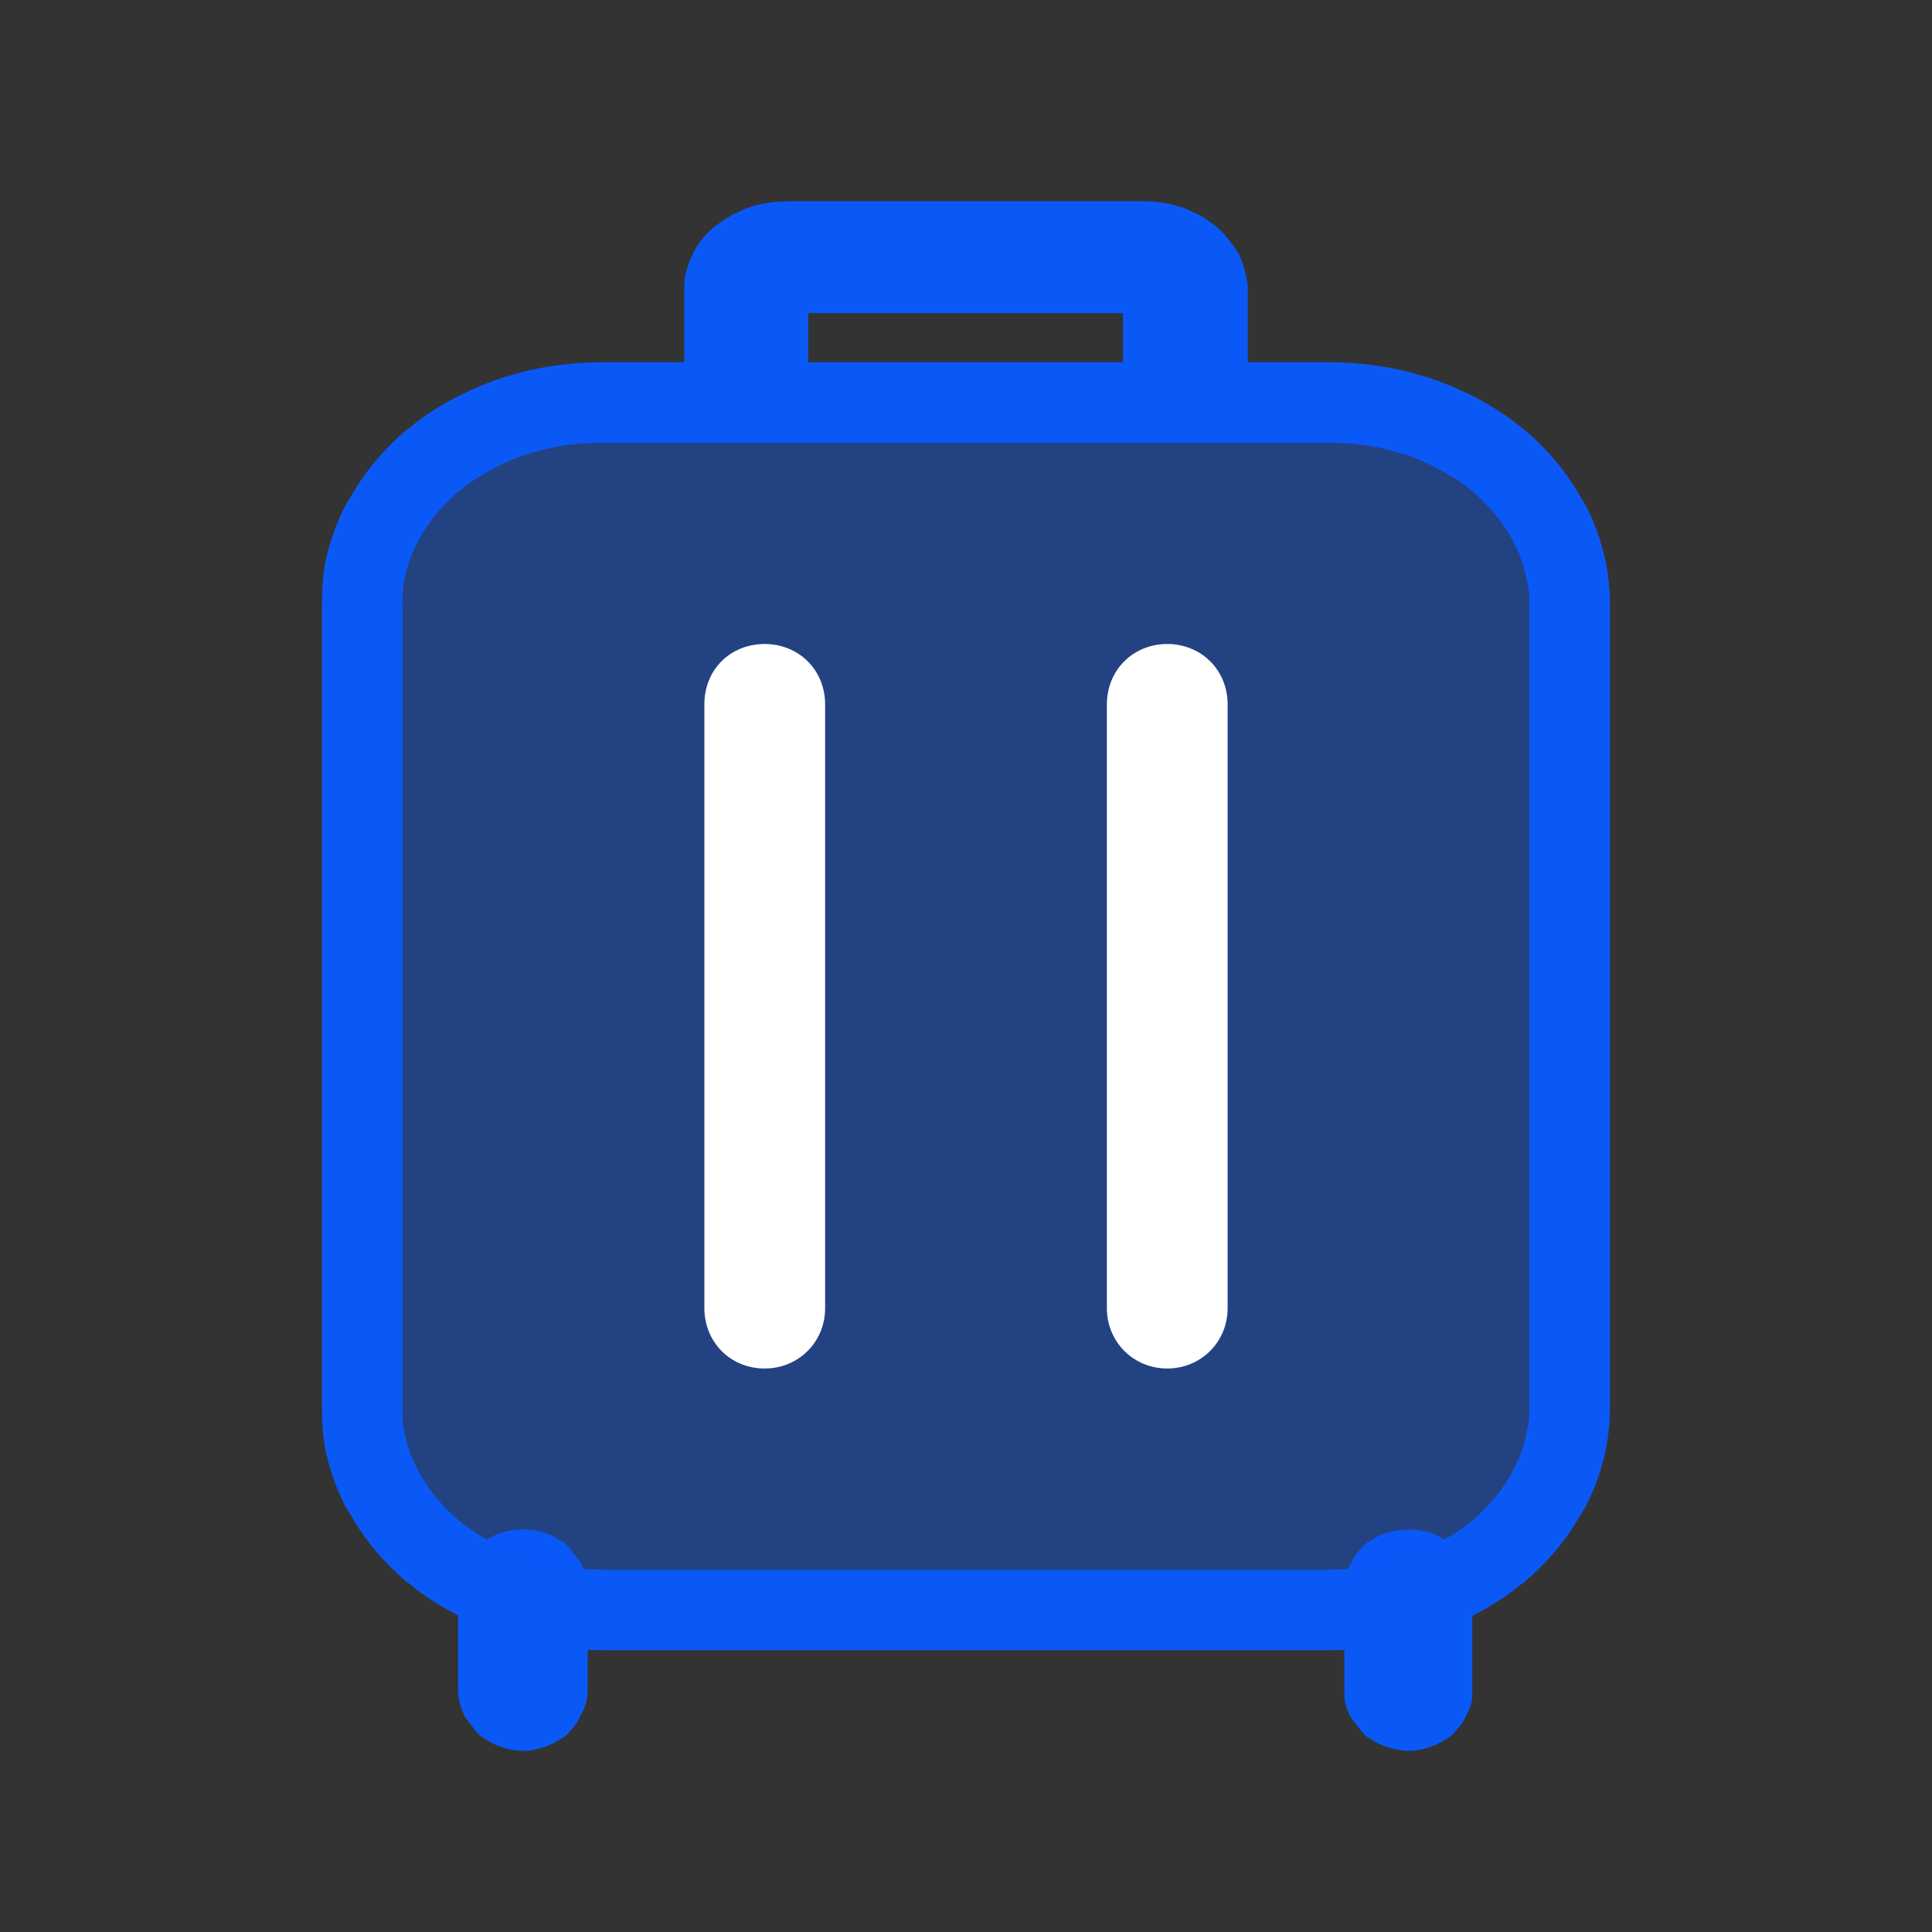 <svg width="24" height="24" viewBox="0 0 24 24" fill="none" xmlns="http://www.w3.org/2000/svg" xmlns:xlink="http://www.w3.org/1999/xlink">
	<rect x="0" y="0" width="24" height="24" fill="#333333" stroke="none"/>
	<desc>
			Created with Pixso.
	</desc>
	<defs>
		<clipPath id="clip5_2283">
			<rect width="24" height="24" fill="white" fill-opacity="0"/>
		</clipPath>
	</defs>
	<g clip-path="url(#clip5_2283)">
		<path d="M7.3 21L7.3 19.75C7.3 19.69 7.29 19.64 7.28 19.59C7.27 19.53 7.24 19.48 7.22 19.42C7.18 19.37 7.08 19.23 7.03 19.18C6.96 19.13 6.89 19.09 6.82 19.06C6.72 19.02 6.61 19 6.5 19C6.38 19 6.27 19.02 6.17 19.06C6.1 19.09 6.03 19.13 5.96 19.18C5.91 19.23 5.87 19.28 5.83 19.33C5.8 19.38 5.72 19.53 5.71 19.59C5.7 19.64 5.69 19.69 5.69 19.75L5.69 21C5.69 21.05 5.7 21.1 5.71 21.15C5.72 21.21 5.75 21.26 5.77 21.32C5.81 21.37 5.91 21.51 5.96 21.56C6.03 21.61 6.1 21.65 6.17 21.68C6.27 21.72 6.38 21.75 6.5 21.75C6.61 21.75 6.72 21.72 6.82 21.68C6.89 21.65 6.96 21.61 7.03 21.56C7.08 21.51 7.12 21.46 7.16 21.41C7.19 21.36 7.27 21.21 7.28 21.15C7.29 21.1 7.3 21.05 7.3 21ZM18.29 21L18.29 19.75C18.29 19.69 18.29 19.64 18.28 19.59C18.27 19.53 18.24 19.48 18.22 19.42C18.18 19.37 18.08 19.23 18.03 19.18C17.96 19.13 17.89 19.09 17.82 19.06C17.72 19.02 17.61 19 17.5 19C17.38 19 17.27 19.02 17.17 19.06C17.1 19.09 17.03 19.13 16.96 19.18C16.91 19.23 16.87 19.28 16.83 19.33C16.8 19.38 16.72 19.53 16.71 19.59C16.7 19.64 16.7 19.69 16.7 19.75L16.7 21C16.7 21.05 16.7 21.1 16.71 21.15C16.72 21.21 16.75 21.26 16.77 21.32C16.81 21.37 16.91 21.51 16.96 21.56C17.03 21.61 17.1 21.65 17.17 21.68C17.27 21.72 17.38 21.75 17.5 21.75C17.61 21.75 17.72 21.72 17.82 21.68C17.89 21.65 17.96 21.61 18.03 21.56C18.08 21.51 18.12 21.46 18.16 21.41C18.19 21.36 18.27 21.21 18.28 21.15C18.29 21.1 18.29 21.05 18.29 21Z" fill="#0A59F7" fill-opacity="1" fill-rule="evenodd"/>
		<path d="M15.5 4.79L15.5 3.6C15.5 3.53 15.49 3.46 15.47 3.39C15.45 3.3 15.42 3.2 15.36 3.11C15.29 3 15.17 2.85 15.05 2.77C14.98 2.72 14.91 2.67 14.83 2.64C14.64 2.54 14.42 2.5 14.18 2.5L9.81 2.5C9.57 2.5 9.35 2.54 9.16 2.64C9.08 2.67 9.01 2.72 8.94 2.77C8.82 2.85 8.73 2.95 8.65 3.07C8.6 3.16 8.54 3.3 8.52 3.39C8.5 3.46 8.5 3.53 8.5 3.6L8.5 4.79C8.5 4.85 8.5 4.9 8.51 4.95C8.53 5.01 8.55 5.07 8.58 5.12C8.62 5.18 8.72 5.3 8.78 5.34C8.83 5.38 8.89 5.41 8.94 5.43C9.04 5.47 9.15 5.5 9.27 5.5C9.38 5.5 9.49 5.47 9.59 5.43C9.65 5.41 9.7 5.38 9.76 5.34C9.81 5.3 9.86 5.25 9.91 5.19C9.94 5.14 10.01 5.01 10.02 4.95C10.03 4.9 10.04 4.85 10.04 4.79L10.04 3.89L13.95 3.89L13.95 4.79C13.95 4.85 13.96 4.9 13.97 4.95C13.98 5.01 14.01 5.07 14.04 5.12C14.08 5.18 14.18 5.3 14.23 5.34C14.29 5.38 14.34 5.41 14.4 5.43C14.5 5.47 14.61 5.5 14.72 5.5C14.84 5.5 14.95 5.47 15.05 5.43C15.1 5.41 15.16 5.38 15.21 5.34C15.27 5.3 15.32 5.25 15.36 5.19C15.39 5.14 15.46 5.01 15.48 4.95C15.49 4.9 15.5 4.85 15.5 4.79Z" fill="#0A59F7" fill-opacity="1" fill-rule="evenodd"/>
		<path d="M7.5 5L16.5 5C18.15 5 19.5 6.11 19.5 7.5L19.5 17.5C19.5 18.88 18.15 20 16.5 20L7.5 20C5.84 20 4.5 18.88 4.5 17.5L4.5 7.5C4.5 6.11 5.84 5 7.5 5Z" fill="#0A59F7" fill-opacity="0.4" fill-rule="evenodd"/>
		<path d="M17.5 4.62C17.18 4.54 16.84 4.5 16.5 4.5L7.5 4.5C7.15 4.5 6.81 4.54 6.49 4.62C6.38 4.65 6.27 4.68 6.16 4.72C5.8 4.85 5.47 5.02 5.18 5.24C5.14 5.27 5.1 5.31 5.05 5.34C4.77 5.58 4.54 5.85 4.37 6.15C4.34 6.2 4.31 6.24 4.28 6.3C4.17 6.52 4.09 6.75 4.04 6.99C4.01 7.15 4 7.32 4 7.5L4 17.5C4 17.67 4.01 17.84 4.04 18C4.09 18.24 4.17 18.47 4.28 18.69C4.31 18.75 4.34 18.79 4.37 18.84C4.54 19.14 4.77 19.41 5.05 19.65C5.1 19.68 5.14 19.72 5.18 19.75C5.47 19.97 5.8 20.14 6.16 20.27C6.27 20.31 6.38 20.34 6.49 20.37C6.81 20.45 7.15 20.5 7.5 20.5L16.5 20.5C16.84 20.5 17.18 20.45 17.5 20.37C17.61 20.34 17.72 20.31 17.83 20.27C18.19 20.14 18.52 19.97 18.81 19.75C18.85 19.72 18.89 19.68 18.94 19.65C19.22 19.41 19.45 19.14 19.62 18.84C19.65 18.79 19.68 18.75 19.71 18.69C19.82 18.47 19.9 18.24 19.95 18C19.98 17.84 20 17.67 20 17.5L20 7.5C20 7.32 19.98 7.15 19.95 6.99C19.9 6.75 19.82 6.52 19.71 6.3C19.68 6.24 19.65 6.2 19.62 6.15C19.45 5.85 19.22 5.58 18.94 5.34C18.89 5.31 18.85 5.27 18.81 5.24C18.52 5.02 18.19 4.85 17.83 4.72C17.72 4.68 17.61 4.65 17.5 4.62ZM7.5 5.5L16.5 5.5C16.78 5.5 17.06 5.53 17.33 5.61C17.39 5.63 17.44 5.64 17.5 5.66C17.8 5.77 18.07 5.92 18.3 6.11C18.52 6.3 18.69 6.51 18.81 6.75C18.89 6.9 18.94 7.06 18.97 7.22C18.99 7.31 19 7.4 19 7.5L19 17.5C19 17.59 18.99 17.68 18.97 17.77C18.94 17.93 18.89 18.09 18.81 18.24C18.69 18.48 18.52 18.69 18.3 18.88C18.07 19.07 17.8 19.22 17.5 19.33C17.44 19.35 17.39 19.36 17.33 19.38C17.06 19.46 16.78 19.5 16.5 19.5L7.5 19.5C7.21 19.5 6.93 19.46 6.66 19.38C6.6 19.36 6.55 19.35 6.49 19.33C6.19 19.22 5.92 19.07 5.69 18.88C5.47 18.69 5.3 18.48 5.18 18.24C5.1 18.09 5.05 17.93 5.02 17.77C5 17.68 5 17.59 5 17.5L5 7.5C5 7.4 5 7.31 5.02 7.22C5.05 7.06 5.1 6.9 5.18 6.75C5.3 6.51 5.47 6.3 5.69 6.11C5.92 5.92 6.19 5.77 6.49 5.66C6.55 5.64 6.6 5.63 6.66 5.61C6.93 5.53 7.21 5.5 7.5 5.5Z" fill="#0A59F7" fill-opacity="1" fill-rule="evenodd"/>
		<path d="M10.25 8.75L10.25 16.25C10.25 16.67 9.92 17 9.5 17C9.07 17 8.75 16.67 8.75 16.25L8.75 8.75C8.75 8.32 9.07 8 9.5 8C9.92 8 10.25 8.32 10.25 8.75ZM15.25 8.75C15.25 8.32 14.92 8 14.5 8C14.08 8 13.75 8.32 13.75 8.75L13.75 16.25C13.75 16.67 14.08 17 14.5 17C14.92 17 15.25 16.67 15.25 16.25L15.25 8.75Z" fill="#FFFFFF" fill-opacity="1" fill-rule="evenodd"/>
	</g>
</svg>
